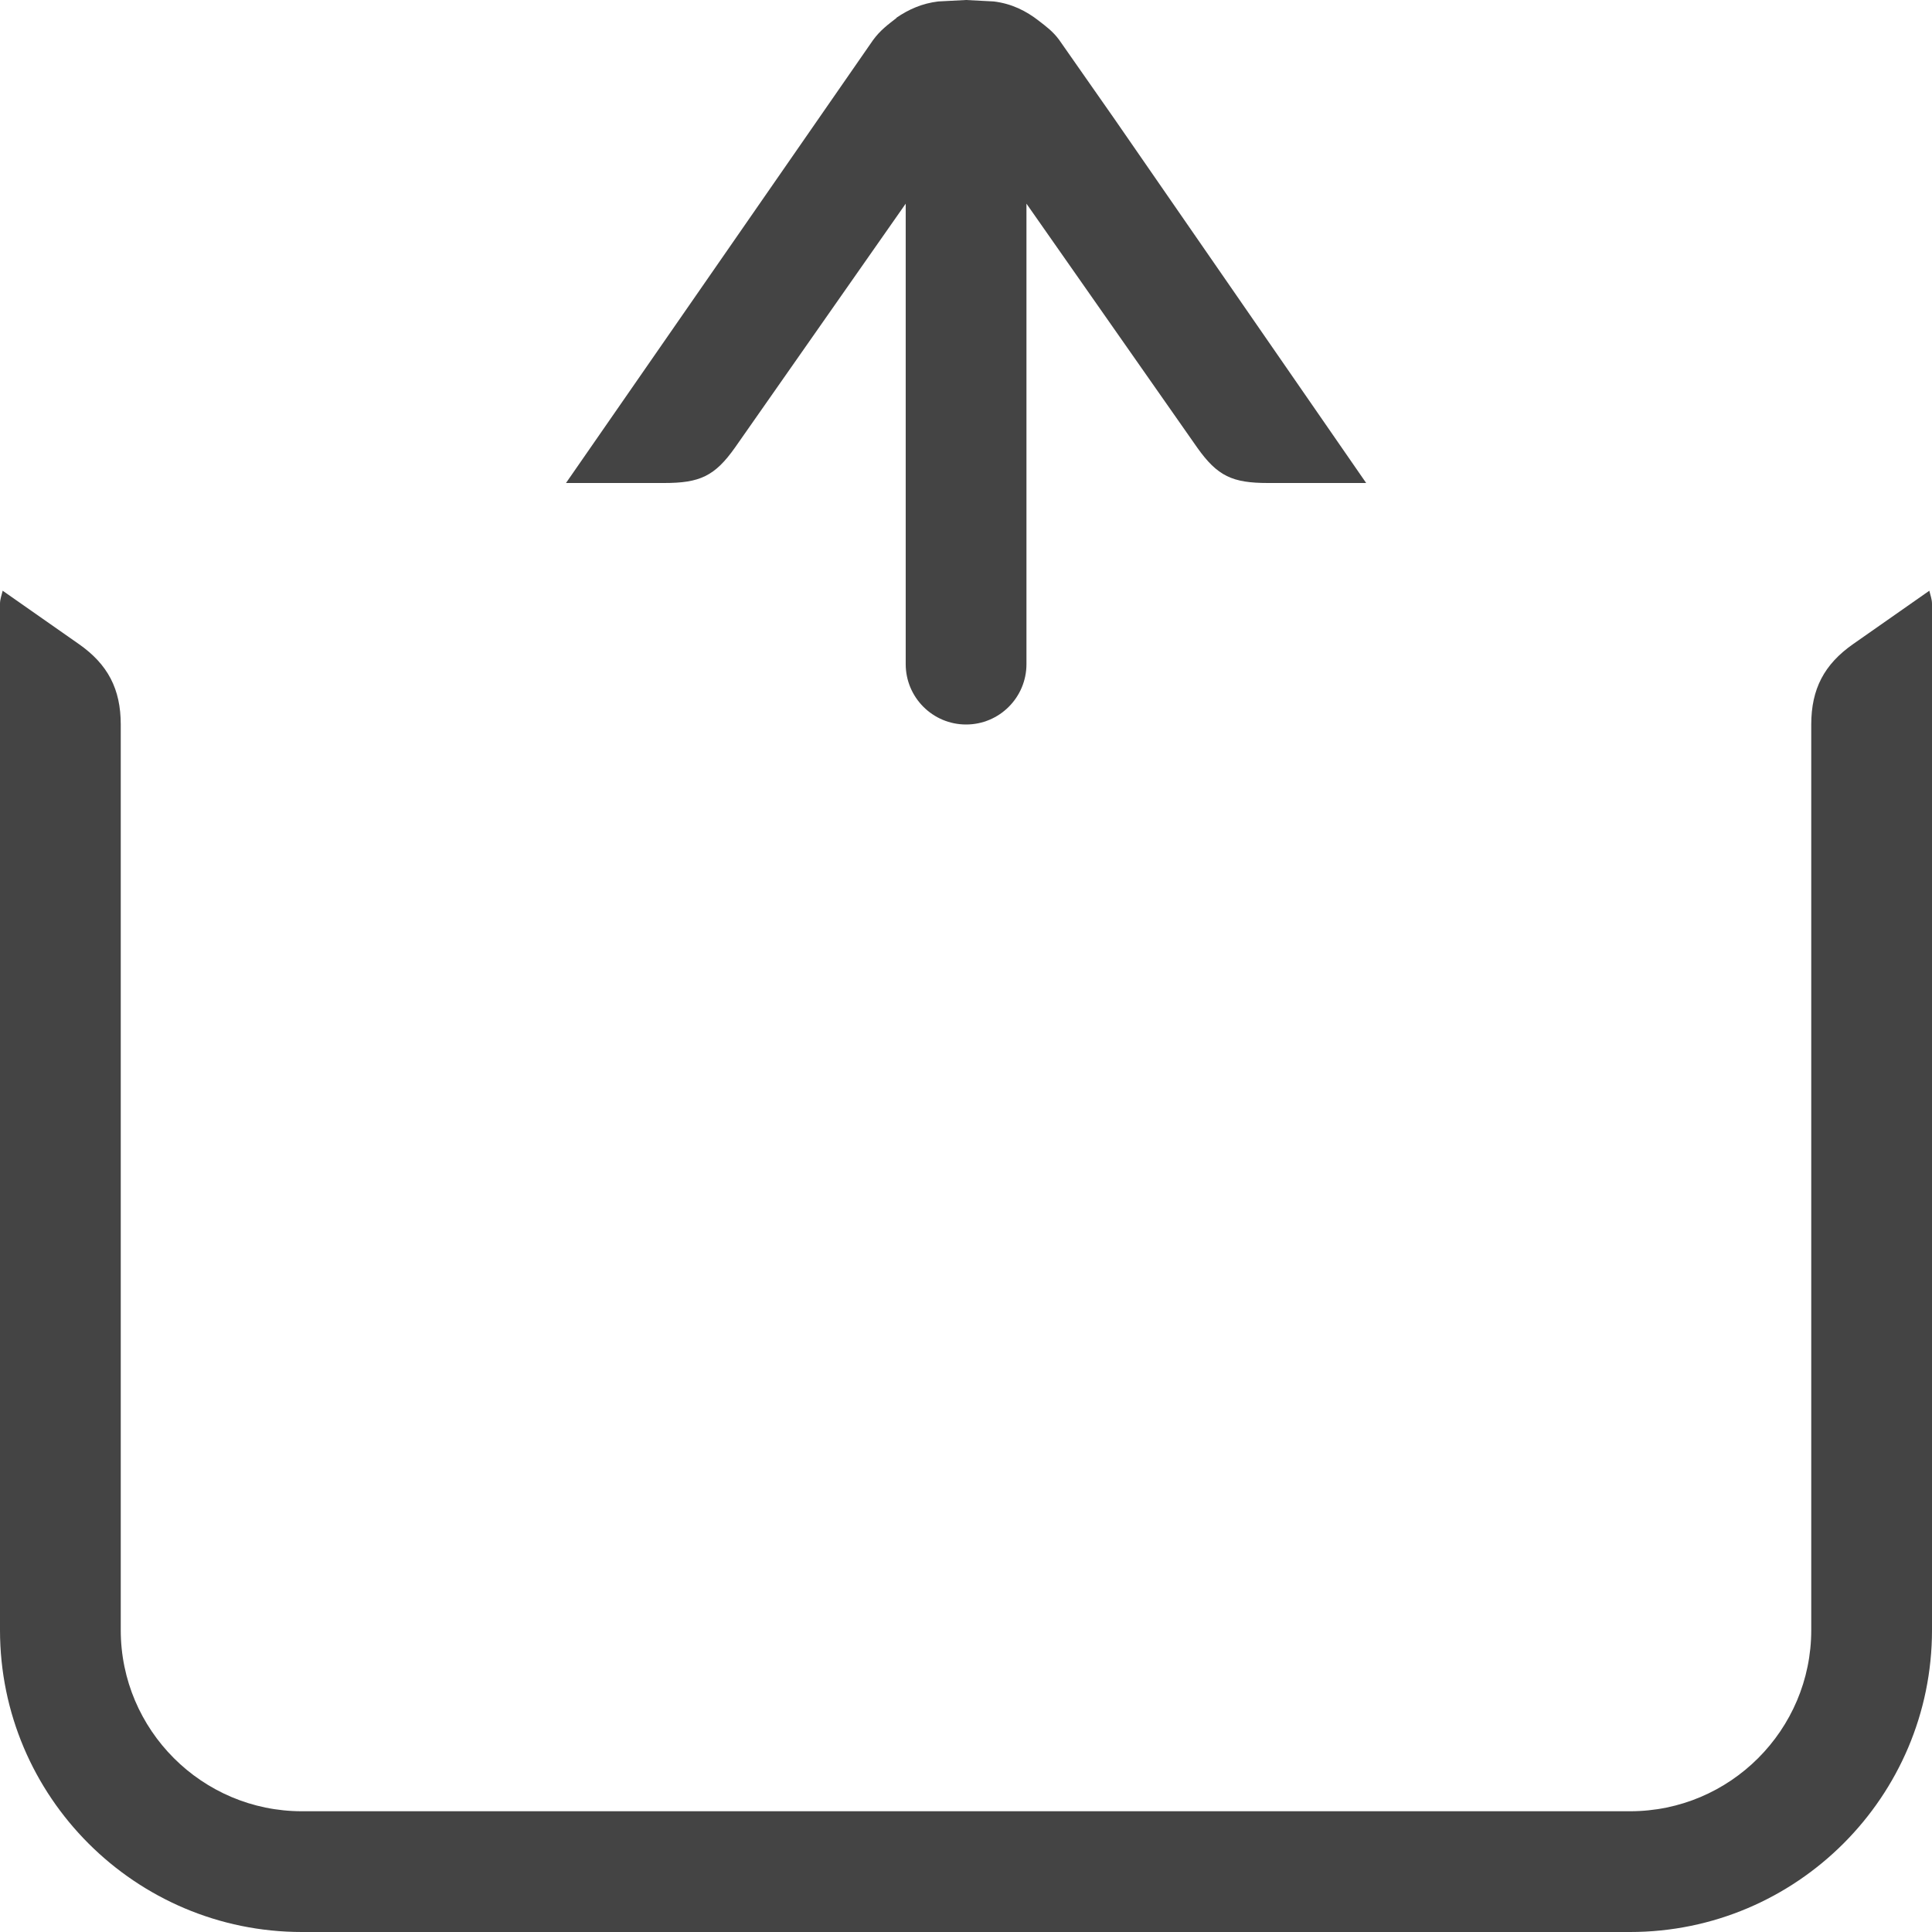 <!-- Generated by IcoMoon.io -->
<svg version="1.1" xmlns="http://www.w3.org/2000/svg" width="24" height="24" viewBox="0 0 24 24">
<title>out</title>
<path fill="#444" d="M24 7.5v12.75c0 2.069-1.683 3.75-3.75 3.75h-16.5c-2.067 0-3.75-1.681-3.75-3.75v-12.75c0-0.057 0.021-0.108 0.033-0.162l0.947 0.663c0.36 0.252 0.52 0.559 0.52 0.999v11.25c0 1.241 1.010 2.25 2.25 2.25h16.5c1.241 0 2.25-1.009 2.25-2.25v-11.25c0-0.44 0.16-0.747 0.52-0.999l0.947-0.663c0.012 0.054 0.033 0.105 0.033 0.162zM7.030 6h1.221c0.44 0 0.627-0.083 0.88-0.441l2.12-3.029v5.72c0 0.414 0.336 0.75 0.75 0.75s0.75-0.336 0.75-0.75v-5.72l2.121 3.030c0.253 0.357 0.439 0.44 0.879 0.44h1.22l-3.126-4.521-0.688-0.984c-0.077-0.105-0.164-0.168-0.249-0.234-0.163-0.128-0.343-0.216-0.563-0.243l-0.345-0.018-0.345 0.018c-0.199 0.024-0.367 0.098-0.52 0.203l0.002 0.002c-0.101 0.079-0.202 0.151-0.293 0.277l-3.813 5.5z"></path>
</svg>
